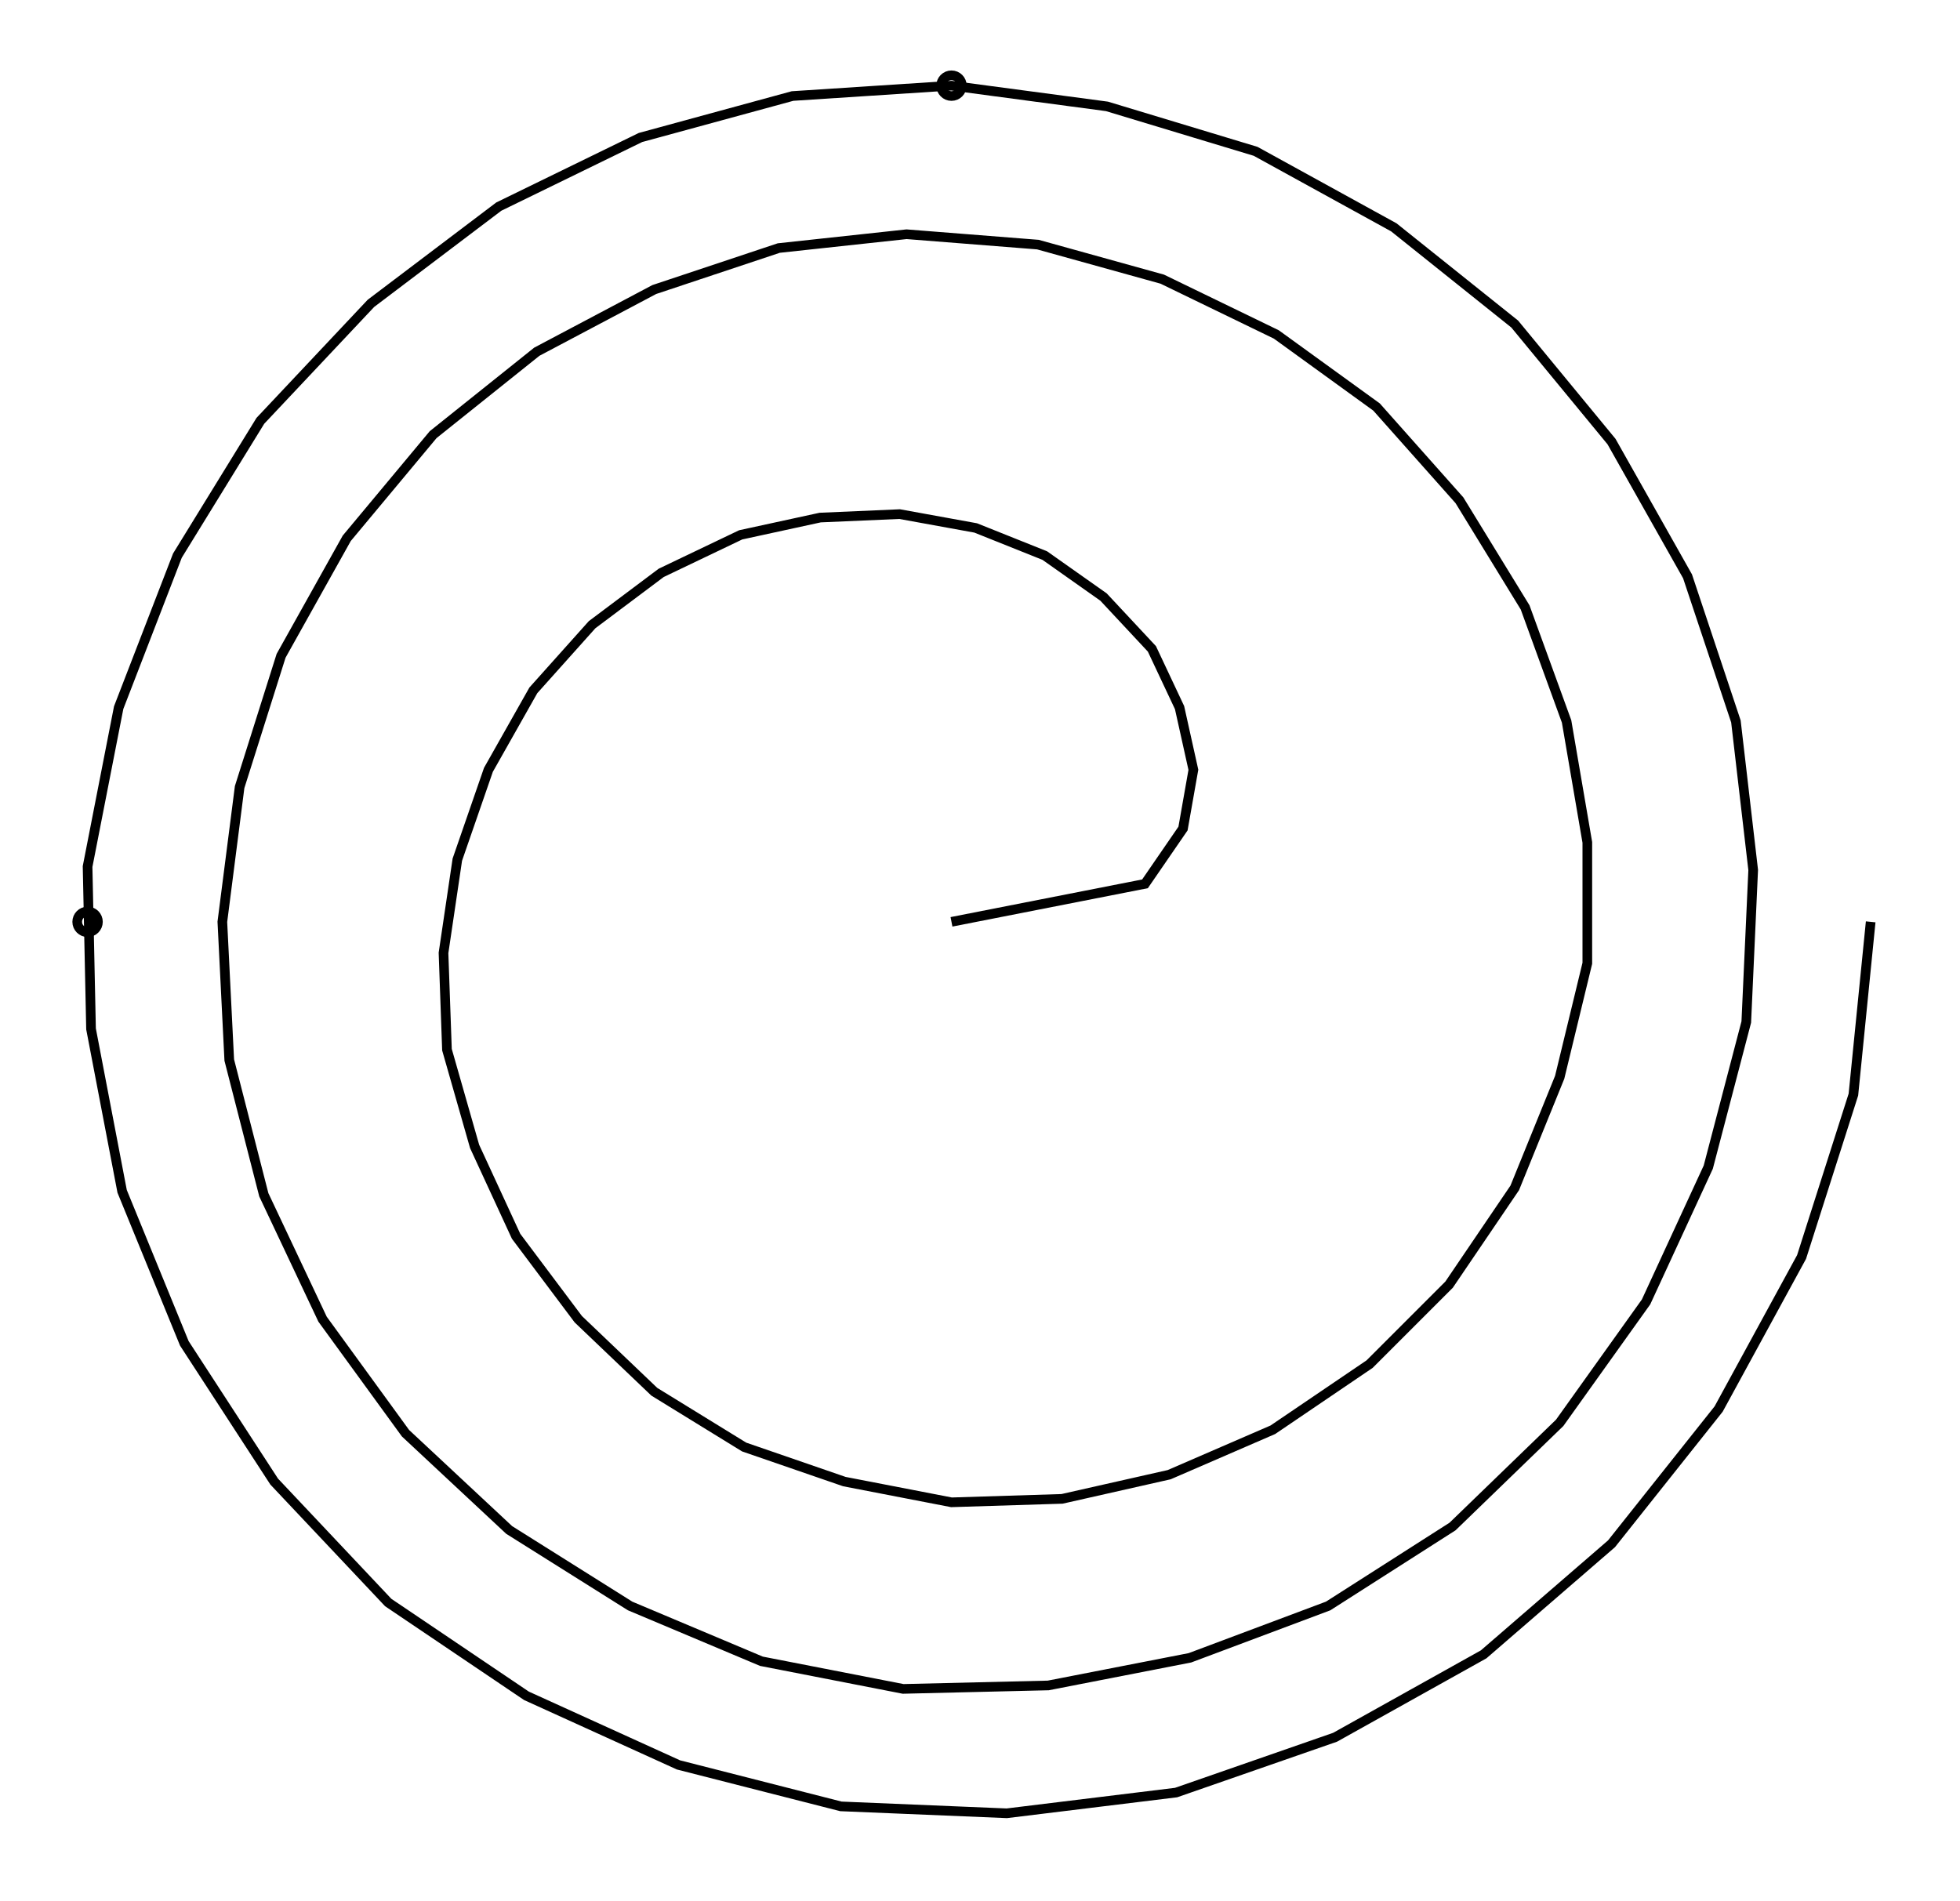 <svg xmlns="http://www.w3.org/2000/svg" width="103.1" height="100.0" viewBox="-54.91 -56.65 113.12 110.00">
<g fill="none" stroke="black" stroke-width="0.025%" transform="translate(0, -3.305) scale(19.995, -19.995)">
<circle cx="-2.50" cy="0.00" r="0.03" />
<circle cx="0.00" cy="2.42" r="0.03" />
<polyline points="0.00,0.00 0.56,0.11 0.67,0.27 0.70,0.44 0.66,0.62 0.58,0.79 0.44,0.94 0.27,1.06 0.07,1.14 -0.15,1.18 -0.38,1.17 -0.61,1.12 -0.84,1.01 -1.04,0.86 -1.21,0.67 -1.34,0.44 -1.43,0.18 -1.47,-0.09 -1.46,-0.37 -1.38,-0.65 -1.26,-0.91 -1.08,-1.15 -0.86,-1.36 -0.60,-1.52 -0.31,-1.62 -0.00,-1.68 0.32,-1.67 0.63,-1.60 0.93,-1.47 1.21,-1.28 1.44,-1.05 1.63,-0.77 1.76,-0.45 1.84,-0.12 1.84,0.23 1.78,0.58 1.66,0.91 1.47,1.22 1.23,1.49 0.94,1.70 0.61,1.86 0.25,1.96 -0.13,1.99 -0.50,1.95 -0.86,1.83 -1.20,1.65 -1.50,1.41 -1.75,1.11 -1.94,0.77 -2.06,0.39 -2.11,0.00 -2.09,-0.40 -1.99,-0.79 -1.82,-1.15 -1.58,-1.48 -1.28,-1.76 -0.93,-1.98 -0.55,-2.14 -0.14,-2.22 0.28,-2.21 0.69,-2.13 1.09,-1.98 1.45,-1.75 1.76,-1.45 2.01,-1.10 2.19,-0.71 2.30,-0.29 2.32,0.15 2.27,0.58 2.13,1.00 1.91,1.39 1.63,1.73 1.28,2.01 0.88,2.23 0.45,2.36 -0.00,2.42 -0.46,2.39 -0.90,2.27 -1.31,2.07 -1.68,1.79 -2.00,1.45 -2.24,1.06 -2.41,0.62 -2.50,0.16 -2.49,-0.31 -2.40,-0.78 -2.22,-1.22 -1.96,-1.62 -1.63,-1.97 -1.23,-2.24 -0.79,-2.44 -0.32,-2.56 0.16,-2.58 0.65,-2.52 1.11,-2.36 1.54,-2.12 1.91,-1.80 2.22,-1.41 2.46,-0.97 2.61,-0.50 2.66,-0.00" />
</g>
</svg>